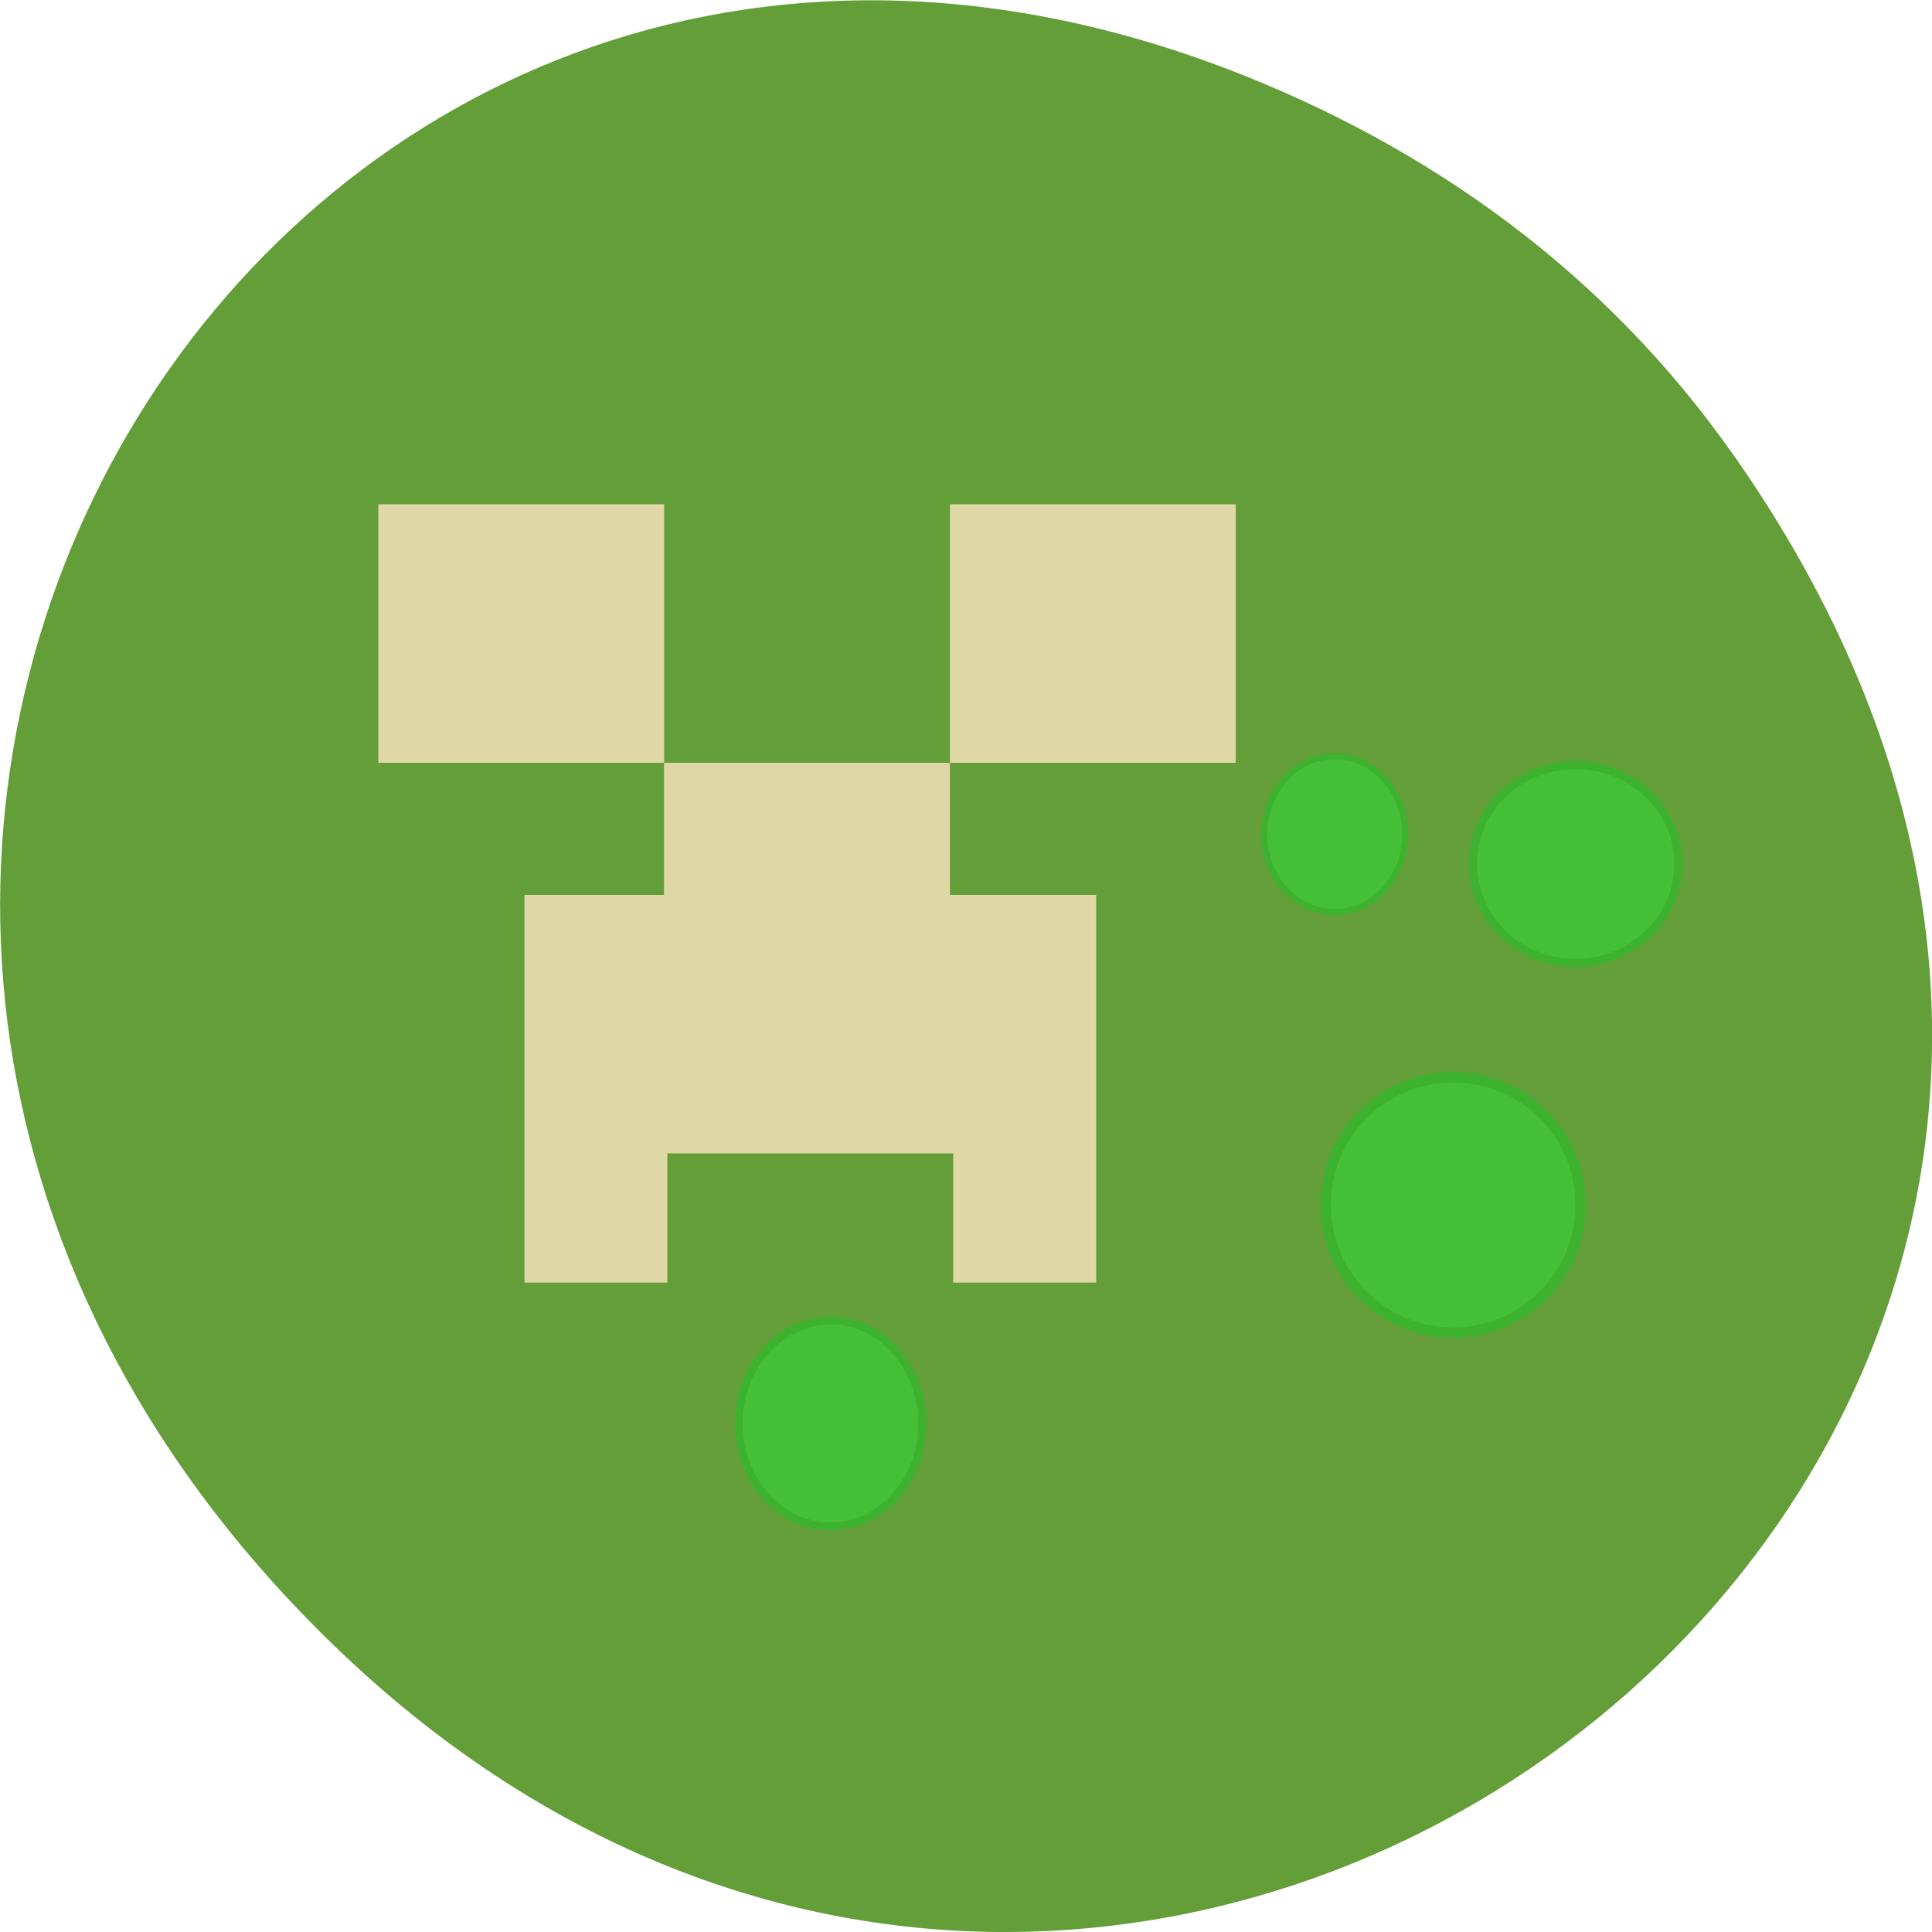 <svg xmlns="http://www.w3.org/2000/svg" viewBox="0 0 16 16"><path d="m 14.352 3.762 c 5.754 8.184 -4.871 16.473 -11.648 9.805 c -6.387 -6.281 -0.465 -16.04 7.48 -12.988 c 1.656 0.637 3.113 1.68 4.168 3.184" fill="#639e38"/><path d="m 10.234 4.176 v 2.141 h -2.367 v -2.141 m -2.367 0 v 2.141 h -2.367 v -2.141 m 4.734 2.141 v 1.094 h 1.211 v 3.211 h -1.184 v -1.07 h -2.367 v 1.07 h -1.184 v -3.211 h 1.156 v -1.094" fill="#dfd7a5"/><g fill="#46bf38" stroke="#3db22f" transform="matrix(0.062 0 0 -0.062 0 -49.773)"><path d="m 224.19 -918.17 c 0 -7.313 -6.188 -13.25 -13.75 -13.25 c -7.563 0 -13.688 5.938 -13.688 13.25 c 0 7.313 6.125 13.188 13.688 13.188 c 7.563 0 13.75 -5.875 13.75 -13.188" stroke-width="1.099"/><path d="m 211.13 -963.74 c 0 9.438 -7.625 17.06 -17 17.06 c -9.438 0 -17.06 -7.625 -17.06 -17.06 c 0 -9.375 7.625 -17.06 17.06 -17.06 c 9.375 0 17 7.688 17 17.06" stroke-width="1.39"/><path d="m 187.69 -914.24 c 0 -5.75 -4.25 -10.375 -9.438 -10.375 c -5.188 0 -9.375 4.625 -9.375 10.375 c 0 5.75 4.188 10.438 9.375 10.438 c 5.188 0 9.438 -4.688 9.438 -10.438" stroke-width="0.807"/><path d="m 123.19 -992.92 c 0 -7.625 -5.5 -13.75 -12.25 -13.75 c -6.75 0 -12.25 6.125 -12.25 13.75 c 0 7.563 5.5 13.75 12.25 13.75 c 6.75 0 12.25 -6.188 12.25 -13.75" stroke-width="1.059"/></g></svg>